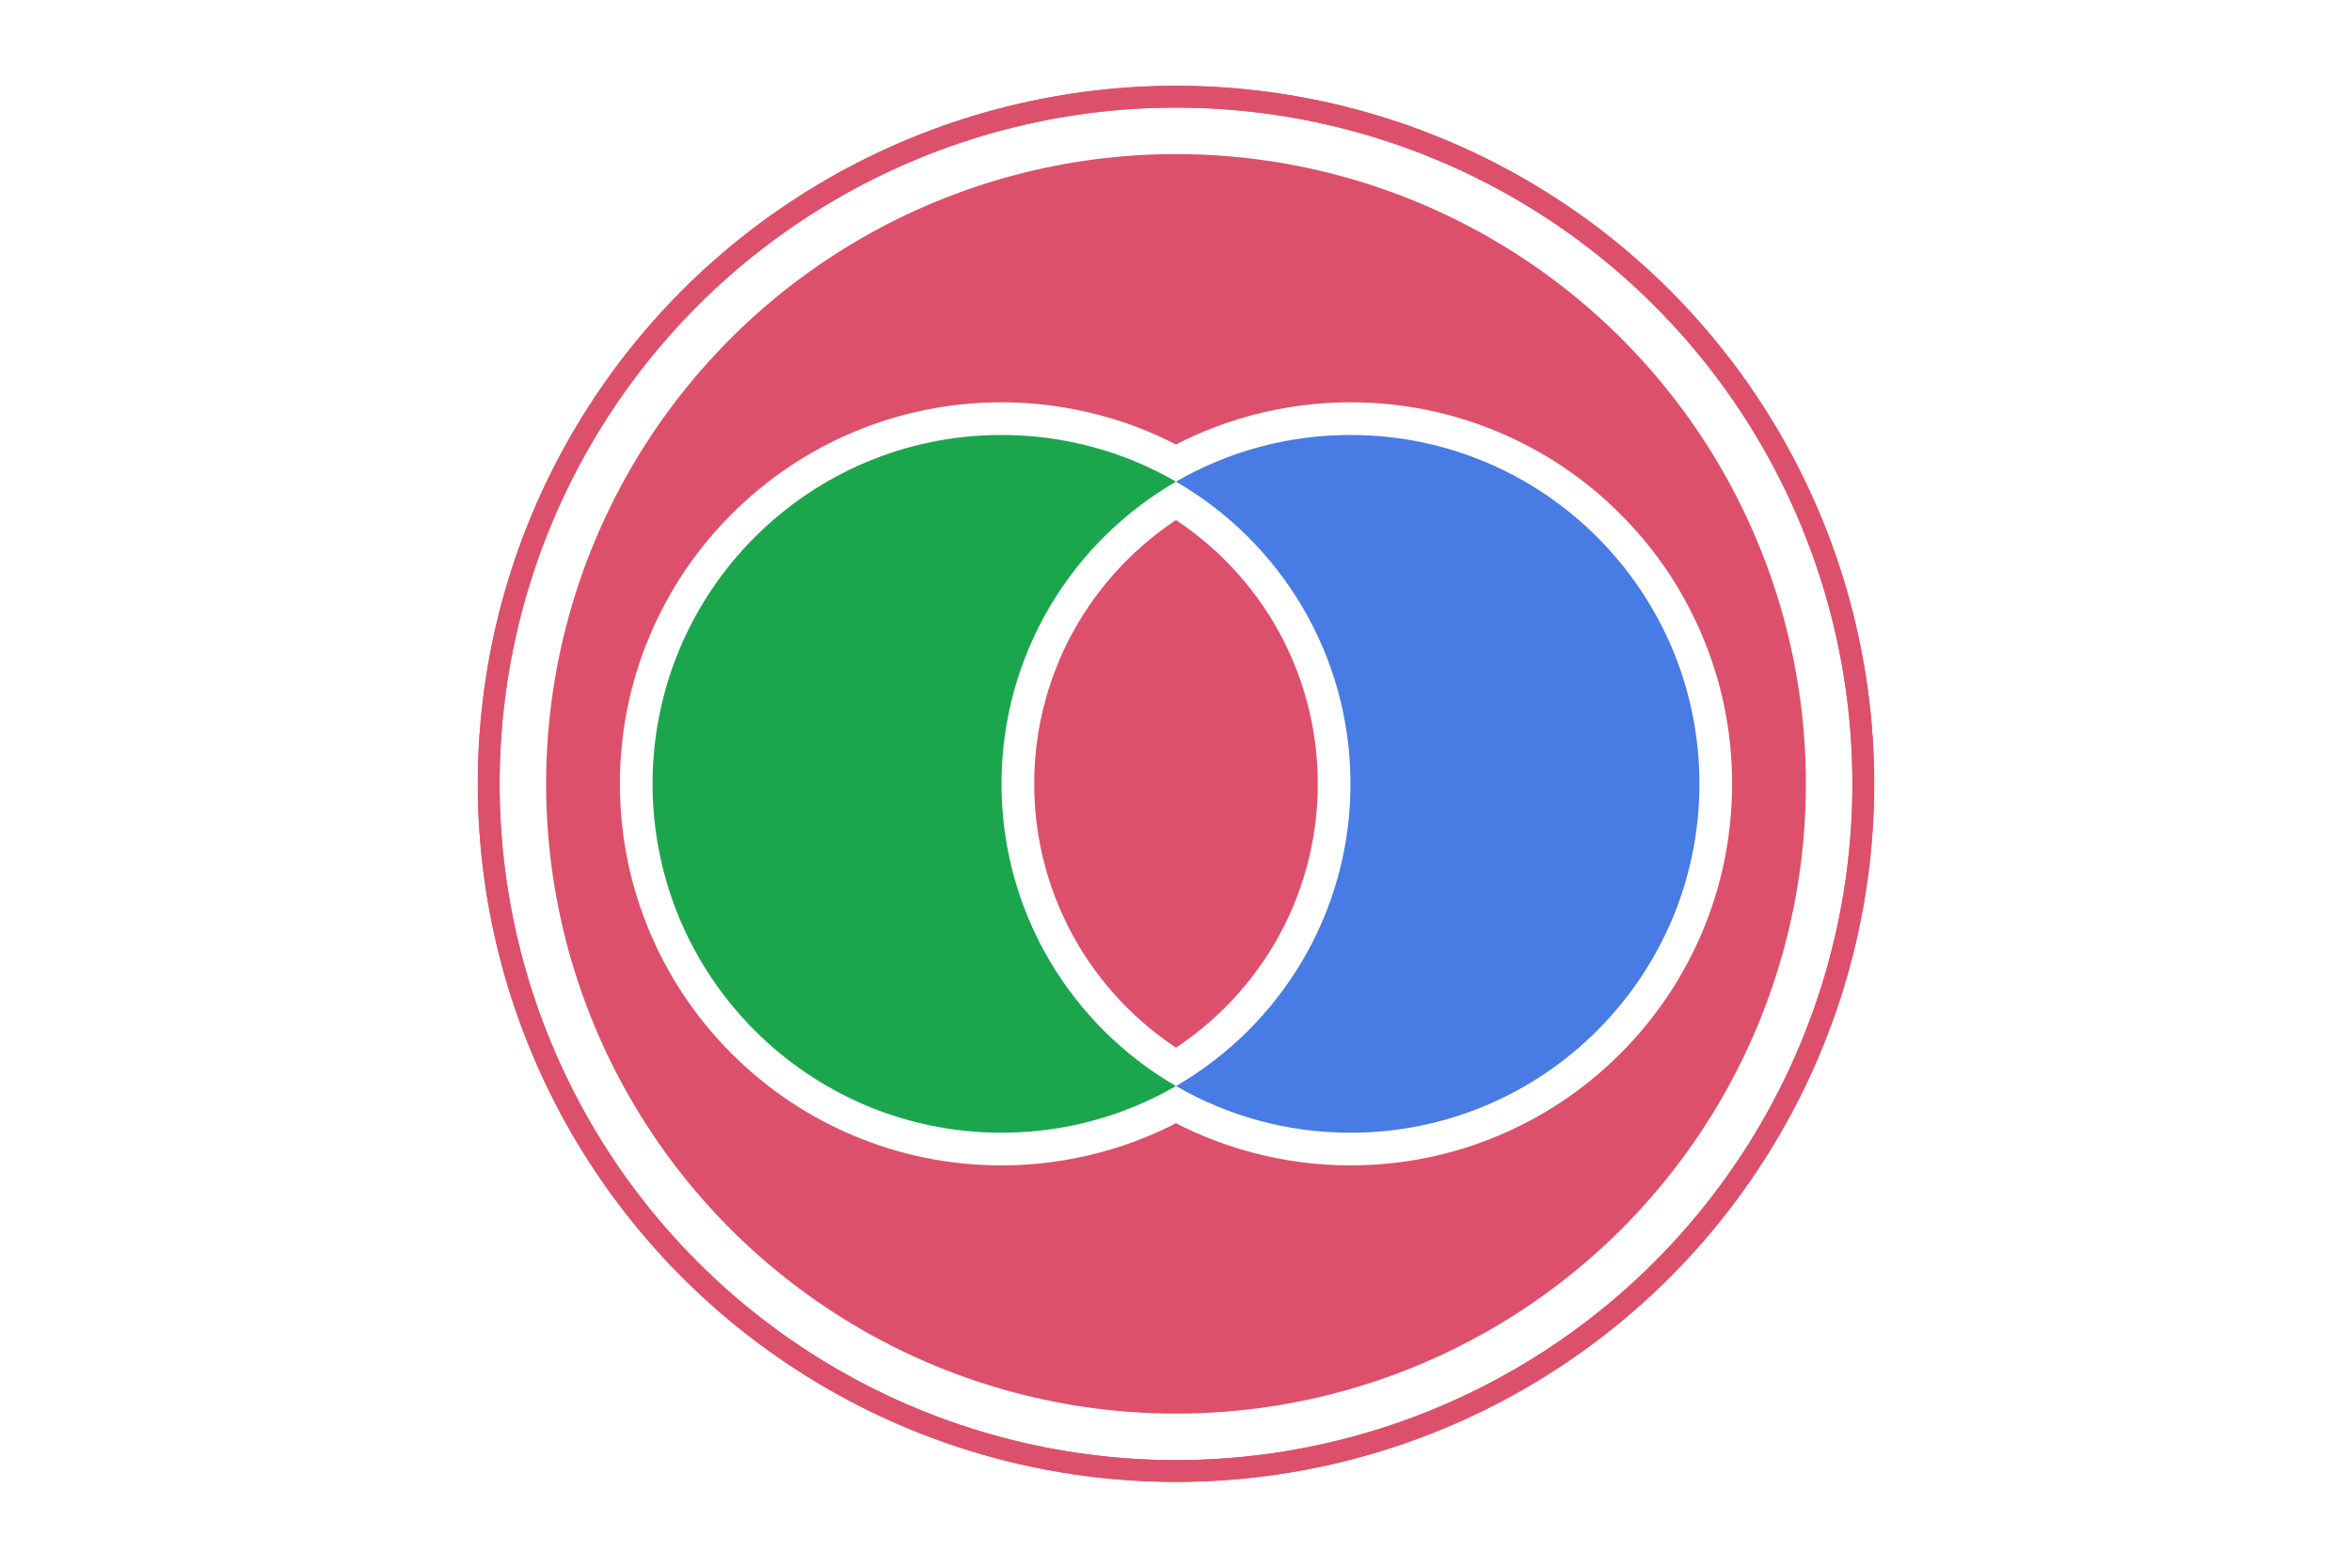<?xml version="1.0" encoding="UTF-8"?>
<svg id="a" data-name="레이어 1" xmlns="http://www.w3.org/2000/svg" width="2160" height="1440" viewBox="0 0 2160 1440">
  <rect width="2160" height="1440" fill="#fff"/>
  <g>
    <circle cx="1080" cy="720" r="631.195" fill="none" stroke="#dd506b" stroke-miterlimit="10" stroke-width="20"/>
    <circle cx="1080" cy="720" r="578.465" fill="#dd506b"/>
    <g>
      <g>
        <g>
          <path d="M919.765,1055.462c-89.606,0-173.848-34.894-237.208-98.254-63.36-63.359-98.254-147.602-98.254-237.208s34.894-173.848,98.253-237.208c63.36-63.359,147.602-98.253,237.208-98.253,58.977,0,116.981,15.524,167.743,44.896l22.443,12.986-22.445,12.982c-45.61,26.379-83.863,64.319-110.625,109.718-27.553,46.743-42.117,100.299-42.117,154.879s14.564,108.137,42.117,154.879c26.761,45.399,65.014,83.34,110.624,109.72l22.445,12.982-22.443,12.985c-50.762,29.371-108.767,44.896-167.743,44.896Z" fill="#fff"/>
          <path d="M919.765,399.538c58.364,0,113.092,15.605,160.231,42.879-95.789,55.402-160.231,158.968-160.231,277.583,0,118.615,64.442,222.18,160.231,277.582-47.139,27.274-101.866,42.879-160.231,42.879-176.988,0-320.462-143.474-320.462-320.461,0-176.988,143.474-320.462,320.462-320.462m0-30c-47.299,0-93.2,9.27-136.426,27.553-41.736,17.653-79.213,42.918-111.389,75.094-32.176,32.176-57.441,69.653-75.094,111.389-18.283,43.226-27.553,89.126-27.553,136.426s9.27,93.199,27.553,136.425c17.653,41.736,42.918,79.213,75.094,111.389,32.176,32.176,69.653,57.441,111.389,75.094,43.226,18.283,89.126,27.553,136.425,27.553,61.61,0,122.213-16.222,175.255-46.912l44.887-25.972-44.891-25.964c-43.378-25.089-79.76-61.173-105.212-104.351-26.194-44.436-40.039-95.359-40.039-147.262s13.845-102.826,40.039-147.262c25.452-43.178,61.834-79.262,105.212-104.351l44.892-25.964-44.887-25.972c-53.043-30.69-113.645-46.912-175.255-46.912h0Z" fill="#fff"/>
        </g>
        <g>
          <path d="M1240.227,1055.462c-58.976,0-116.98-15.524-167.743-44.896l-22.443-12.985,22.446-12.982c45.61-26.38,83.863-64.32,110.624-109.72,27.554-46.742,42.117-100.299,42.117-154.879s-14.563-108.137-42.117-154.879c-26.761-45.399-65.014-83.339-110.624-109.718l-22.446-12.982,22.444-12.986c50.763-29.371,108.768-44.896,167.743-44.896,89.609,0,173.854,34.894,237.216,98.254,63.36,63.359,98.255,147.602,98.255,237.208s-34.895,173.849-98.255,237.208c-63.361,63.36-147.605,98.254-237.216,98.254Z" fill="#fff"/>
          <path d="M1240.226,399.538c176.996,0,320.47,143.474,320.471,320.462,0,176.988-143.474,320.461-320.47,320.462-58.364,0-113.092-15.605-160.231-42.879,95.788-55.402,160.231-158.968,160.231-277.583,0-118.615-64.442-222.18-160.231-277.583,47.139-27.274,101.867-42.879,160.231-42.879m0-30c-61.61,0-122.212,16.222-175.255,46.912l-44.888,25.972,44.892,25.964c43.378,25.089,79.76,61.173,105.212,104.351,26.194,44.436,40.039,95.359,40.039,147.262s-13.845,102.826-40.039,147.262c-25.452,43.178-61.834,79.262-105.212,104.351l-44.892,25.964,44.888,25.972c53.043,30.69,113.645,46.912,175.255,46.912,47.301,0,93.203-9.27,136.43-27.553,41.738-17.653,79.215-42.918,111.392-75.094,32.177-32.176,57.442-69.653,75.095-111.389,18.283-43.226,27.553-89.126,27.553-136.426s-9.27-93.2-27.553-136.426c-17.653-41.737-42.919-79.213-75.095-111.389-32.177-32.176-69.654-57.441-111.392-75.094-43.227-18.283-89.129-27.553-136.43-27.553h0Z" fill="#fff"/>
        </g>
      </g>
      <g>
        <path d="M1079.996,997.583c-47.139,27.274-101.866,42.879-160.231,42.879-176.988,0-320.462-143.473-320.462-320.462,0-176.988,143.474-320.462,320.462-320.462,58.364,0,113.092,15.605,160.231,42.879-95.788,55.402-160.231,158.968-160.231,277.583s64.442,222.18,160.231,277.583Z" fill="#1ba64e"/>
        <path d="M1560.697,720c0,176.988-143.474,320.462-320.47,320.462-58.364,0-113.092-15.605-160.231-42.879,95.788-55.402,160.231-158.967,160.231-277.583,0-118.615-64.443-222.181-160.231-277.583,47.139-27.274,101.867-42.879,160.231-42.879,176.997,0,320.47,143.474,320.47,320.462Z" fill="#487be3"/>
      </g>
    </g>
    <circle cx="1080" cy="720" r="631.195" fill="none" stroke="#dd506b" stroke-miterlimit="10" stroke-width="20"/>
  </g>
</svg>